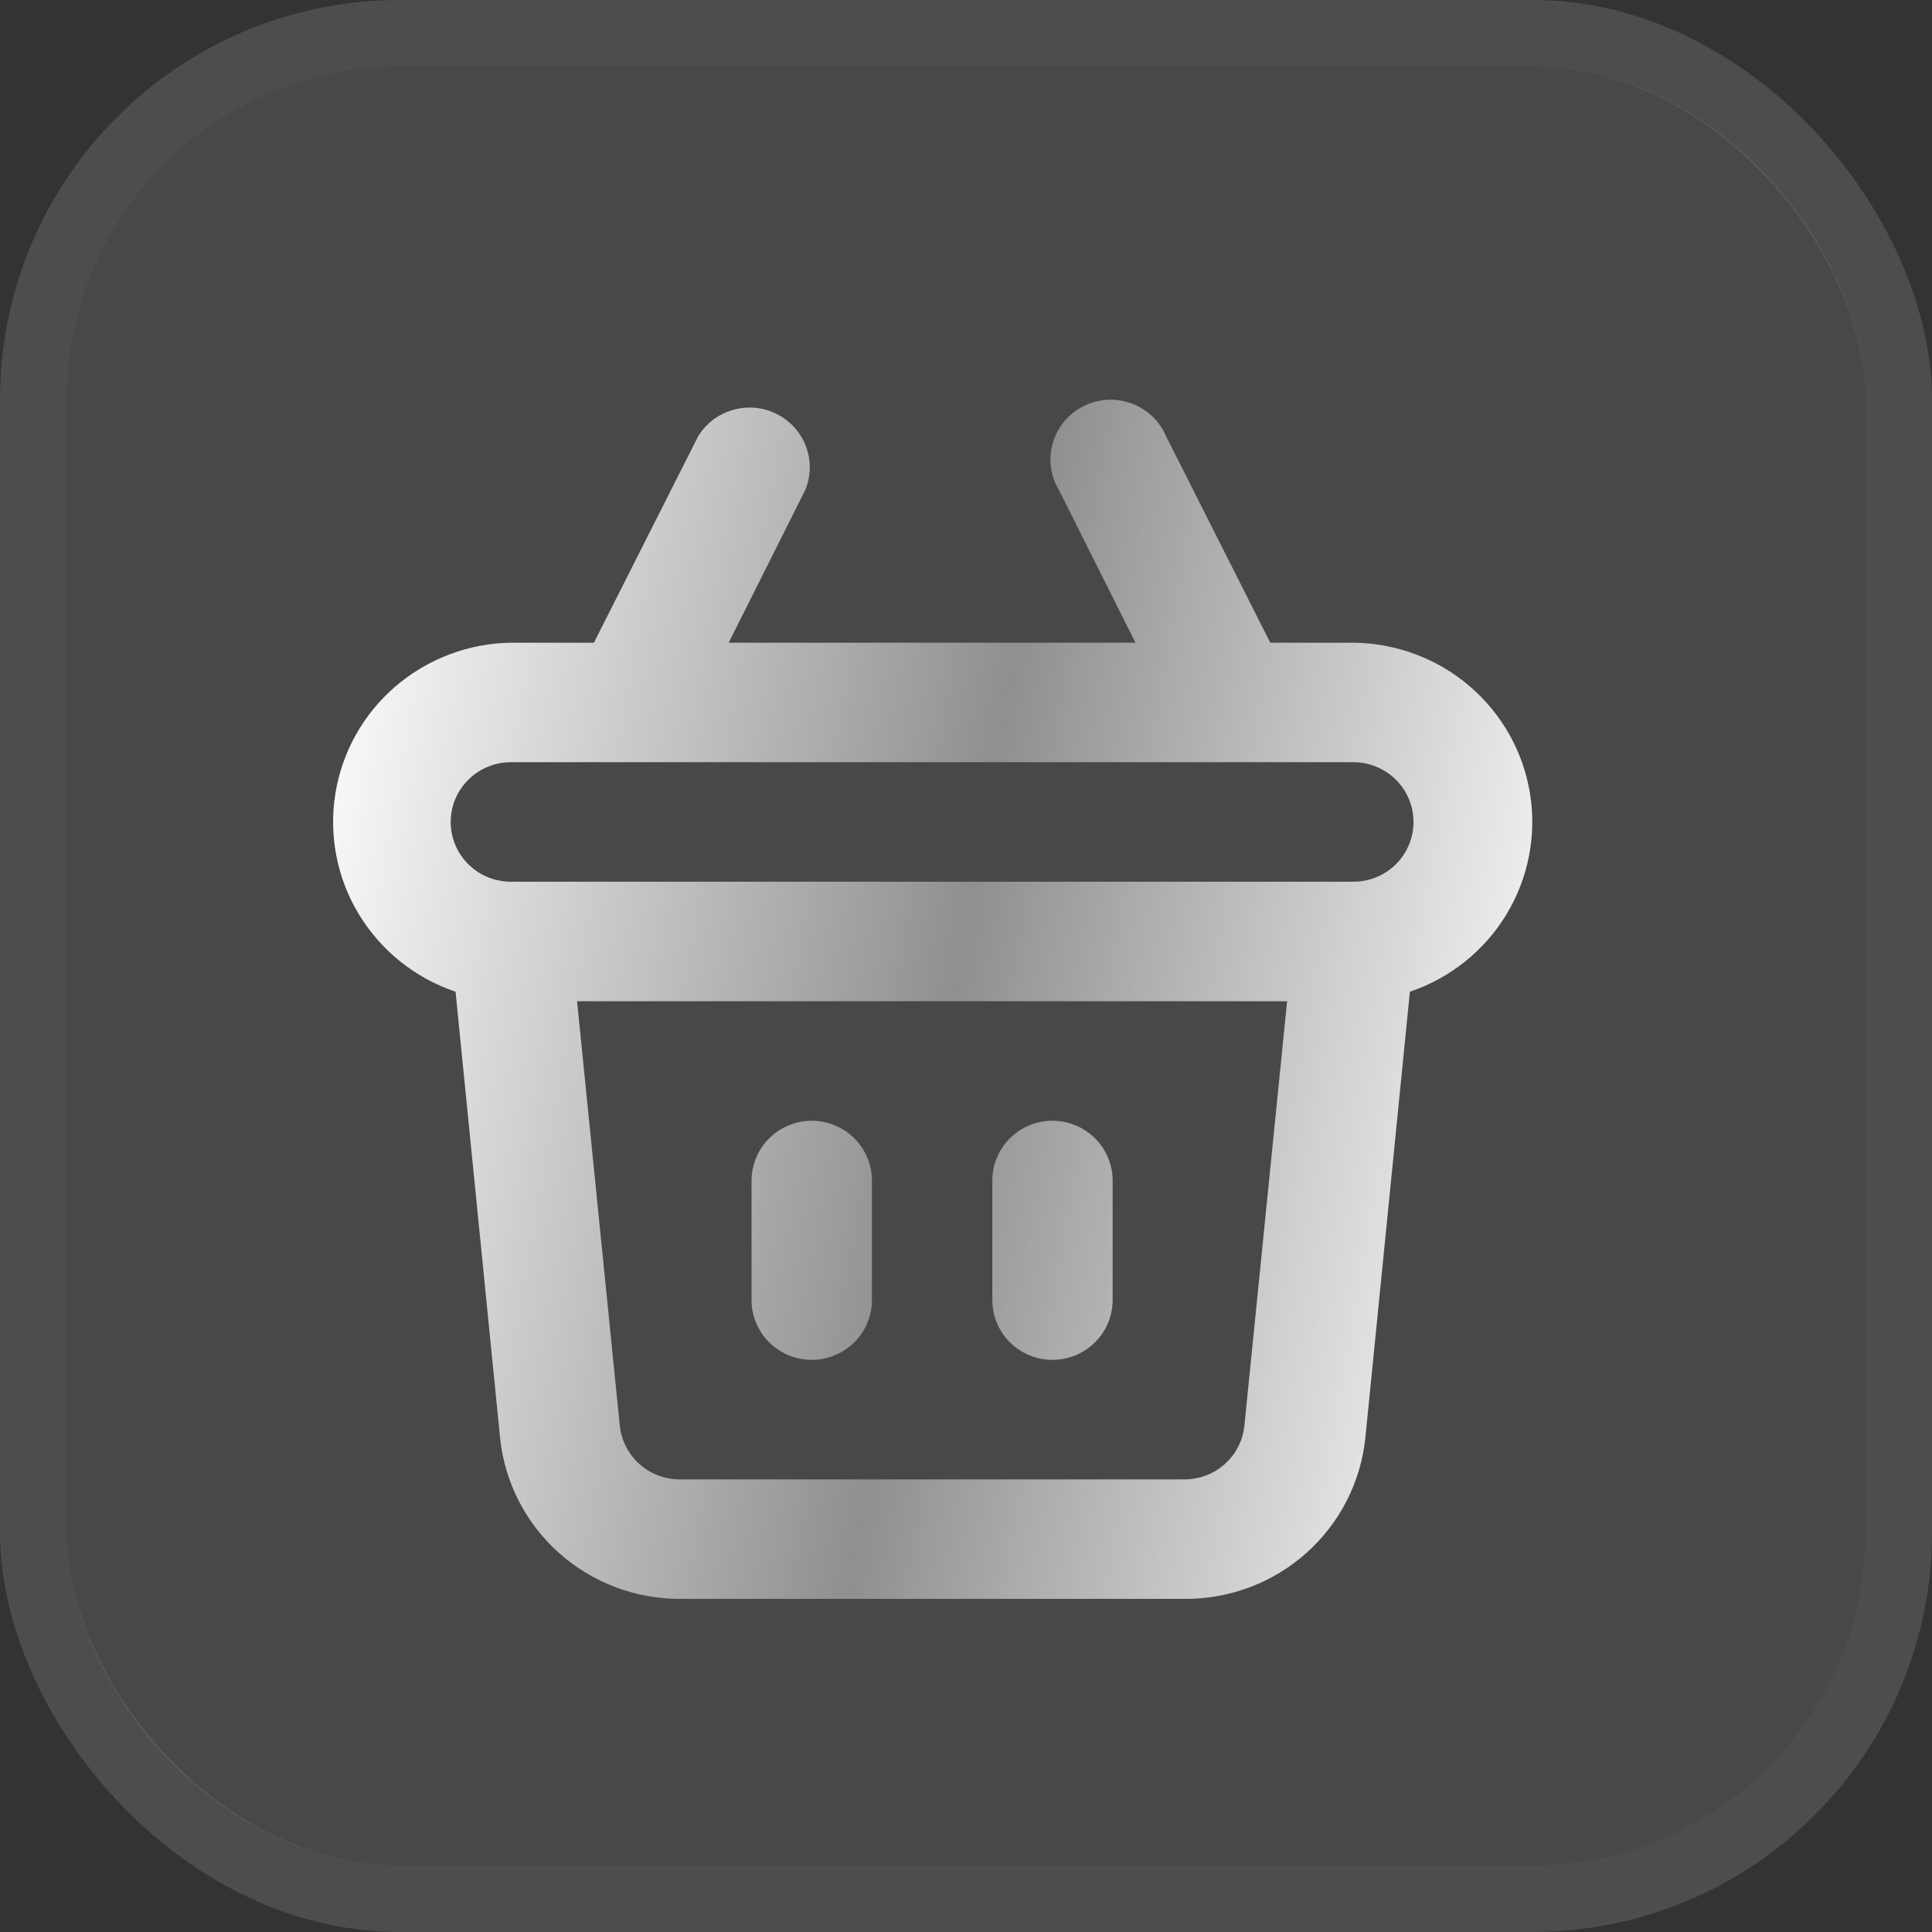 <svg width="29" height="29" viewBox="0 0 29 29" fill="none" xmlns="http://www.w3.org/2000/svg">
<rect x="0" y="0" width="29" height="29" fill="#333333" stroke="none"/>
<rect x="1" y="1" width="27" height="27" rx="5" fill="#D9D9D9" fill-opacity="0.13"/>
<rect x="0.5" y="0.5" width="28" height="28" rx="5.5" stroke="white" stroke-opacity="0.13"/>
<path d="M15.798 20.412C16.037 20.412 16.267 20.317 16.436 20.149C16.606 19.981 16.701 19.753 16.701 19.515V17.721C16.701 17.483 16.606 17.255 16.436 17.086C16.267 16.918 16.037 16.823 15.798 16.823C15.558 16.823 15.329 16.918 15.159 17.086C14.99 17.255 14.895 17.483 14.895 17.721V19.515C14.895 19.753 14.99 19.981 15.159 20.149C15.329 20.317 15.558 20.412 15.798 20.412ZM12.185 20.412C12.424 20.412 12.654 20.317 12.823 20.149C12.993 19.981 13.088 19.753 13.088 19.515V17.721C13.088 17.483 12.993 17.255 12.823 17.086C12.654 16.918 12.424 16.823 12.185 16.823C11.945 16.823 11.716 16.918 11.546 17.086C11.377 17.255 11.281 17.483 11.281 17.721V19.515C11.281 19.753 11.377 19.981 11.546 20.149C11.716 20.317 11.945 20.412 12.185 20.412ZM20.314 9.647H19.067L17.505 6.552C17.457 6.438 17.386 6.335 17.297 6.25C17.207 6.165 17.101 6.098 16.984 6.056C16.868 6.013 16.744 5.994 16.62 6.001C16.496 6.008 16.374 6.041 16.264 6.097C16.153 6.152 16.055 6.23 15.975 6.325C15.896 6.42 15.838 6.53 15.803 6.649C15.769 6.767 15.759 6.892 15.775 7.014C15.792 7.136 15.833 7.254 15.897 7.36L17.044 9.647H10.938L12.085 7.36C12.173 7.15 12.178 6.916 12.099 6.704C12.02 6.491 11.863 6.316 11.659 6.214C11.456 6.112 11.221 6.09 11.002 6.153C10.782 6.215 10.595 6.358 10.478 6.552L8.915 9.647H7.669C7.03 9.657 6.416 9.89 5.933 10.306C5.451 10.721 5.132 11.293 5.033 11.919C4.934 12.546 5.06 13.187 5.39 13.729C5.721 14.272 6.233 14.682 6.838 14.886L7.506 21.578C7.573 22.244 7.888 22.861 8.389 23.309C8.89 23.757 9.542 24.003 10.216 24H17.785C18.459 24.003 19.11 23.757 19.611 23.309C20.112 22.861 20.427 22.244 20.495 21.578L21.163 14.886C21.769 14.681 22.282 14.27 22.612 13.726C22.942 13.181 23.067 12.538 22.966 11.911C22.864 11.283 22.542 10.711 22.056 10.297C21.571 9.883 20.954 9.653 20.314 9.647ZM18.679 21.398C18.657 21.62 18.552 21.826 18.385 21.976C18.218 22.125 18.001 22.207 17.776 22.206H10.207C9.982 22.207 9.765 22.125 9.598 21.976C9.431 21.826 9.326 21.62 9.303 21.398L8.662 15.029H19.32L18.679 21.398ZM20.314 13.235H7.669C7.429 13.235 7.199 13.141 7.03 12.973C6.86 12.804 6.765 12.576 6.765 12.338C6.765 12.1 6.86 11.872 7.03 11.704C7.199 11.536 7.429 11.441 7.669 11.441H20.314C20.554 11.441 20.783 11.536 20.953 11.704C21.122 11.872 21.217 12.1 21.217 12.338C21.217 12.576 21.122 12.804 20.953 12.973C20.783 13.141 20.554 13.235 20.314 13.235Z" fill="url(#paint0_linear_328_271)"/>
<defs>
<linearGradient id="paint0_linear_328_271" x1="5.323" y1="6" x2="25.221" y2="9.489" gradientUnits="userSpaceOnUse">
<stop stop-color="white"/>
<stop offset="0.515" stop-color="white" stop-opacity="0.39"/>
<stop offset="1" stop-color="white"/>
</linearGradient>
</defs>
</svg>
